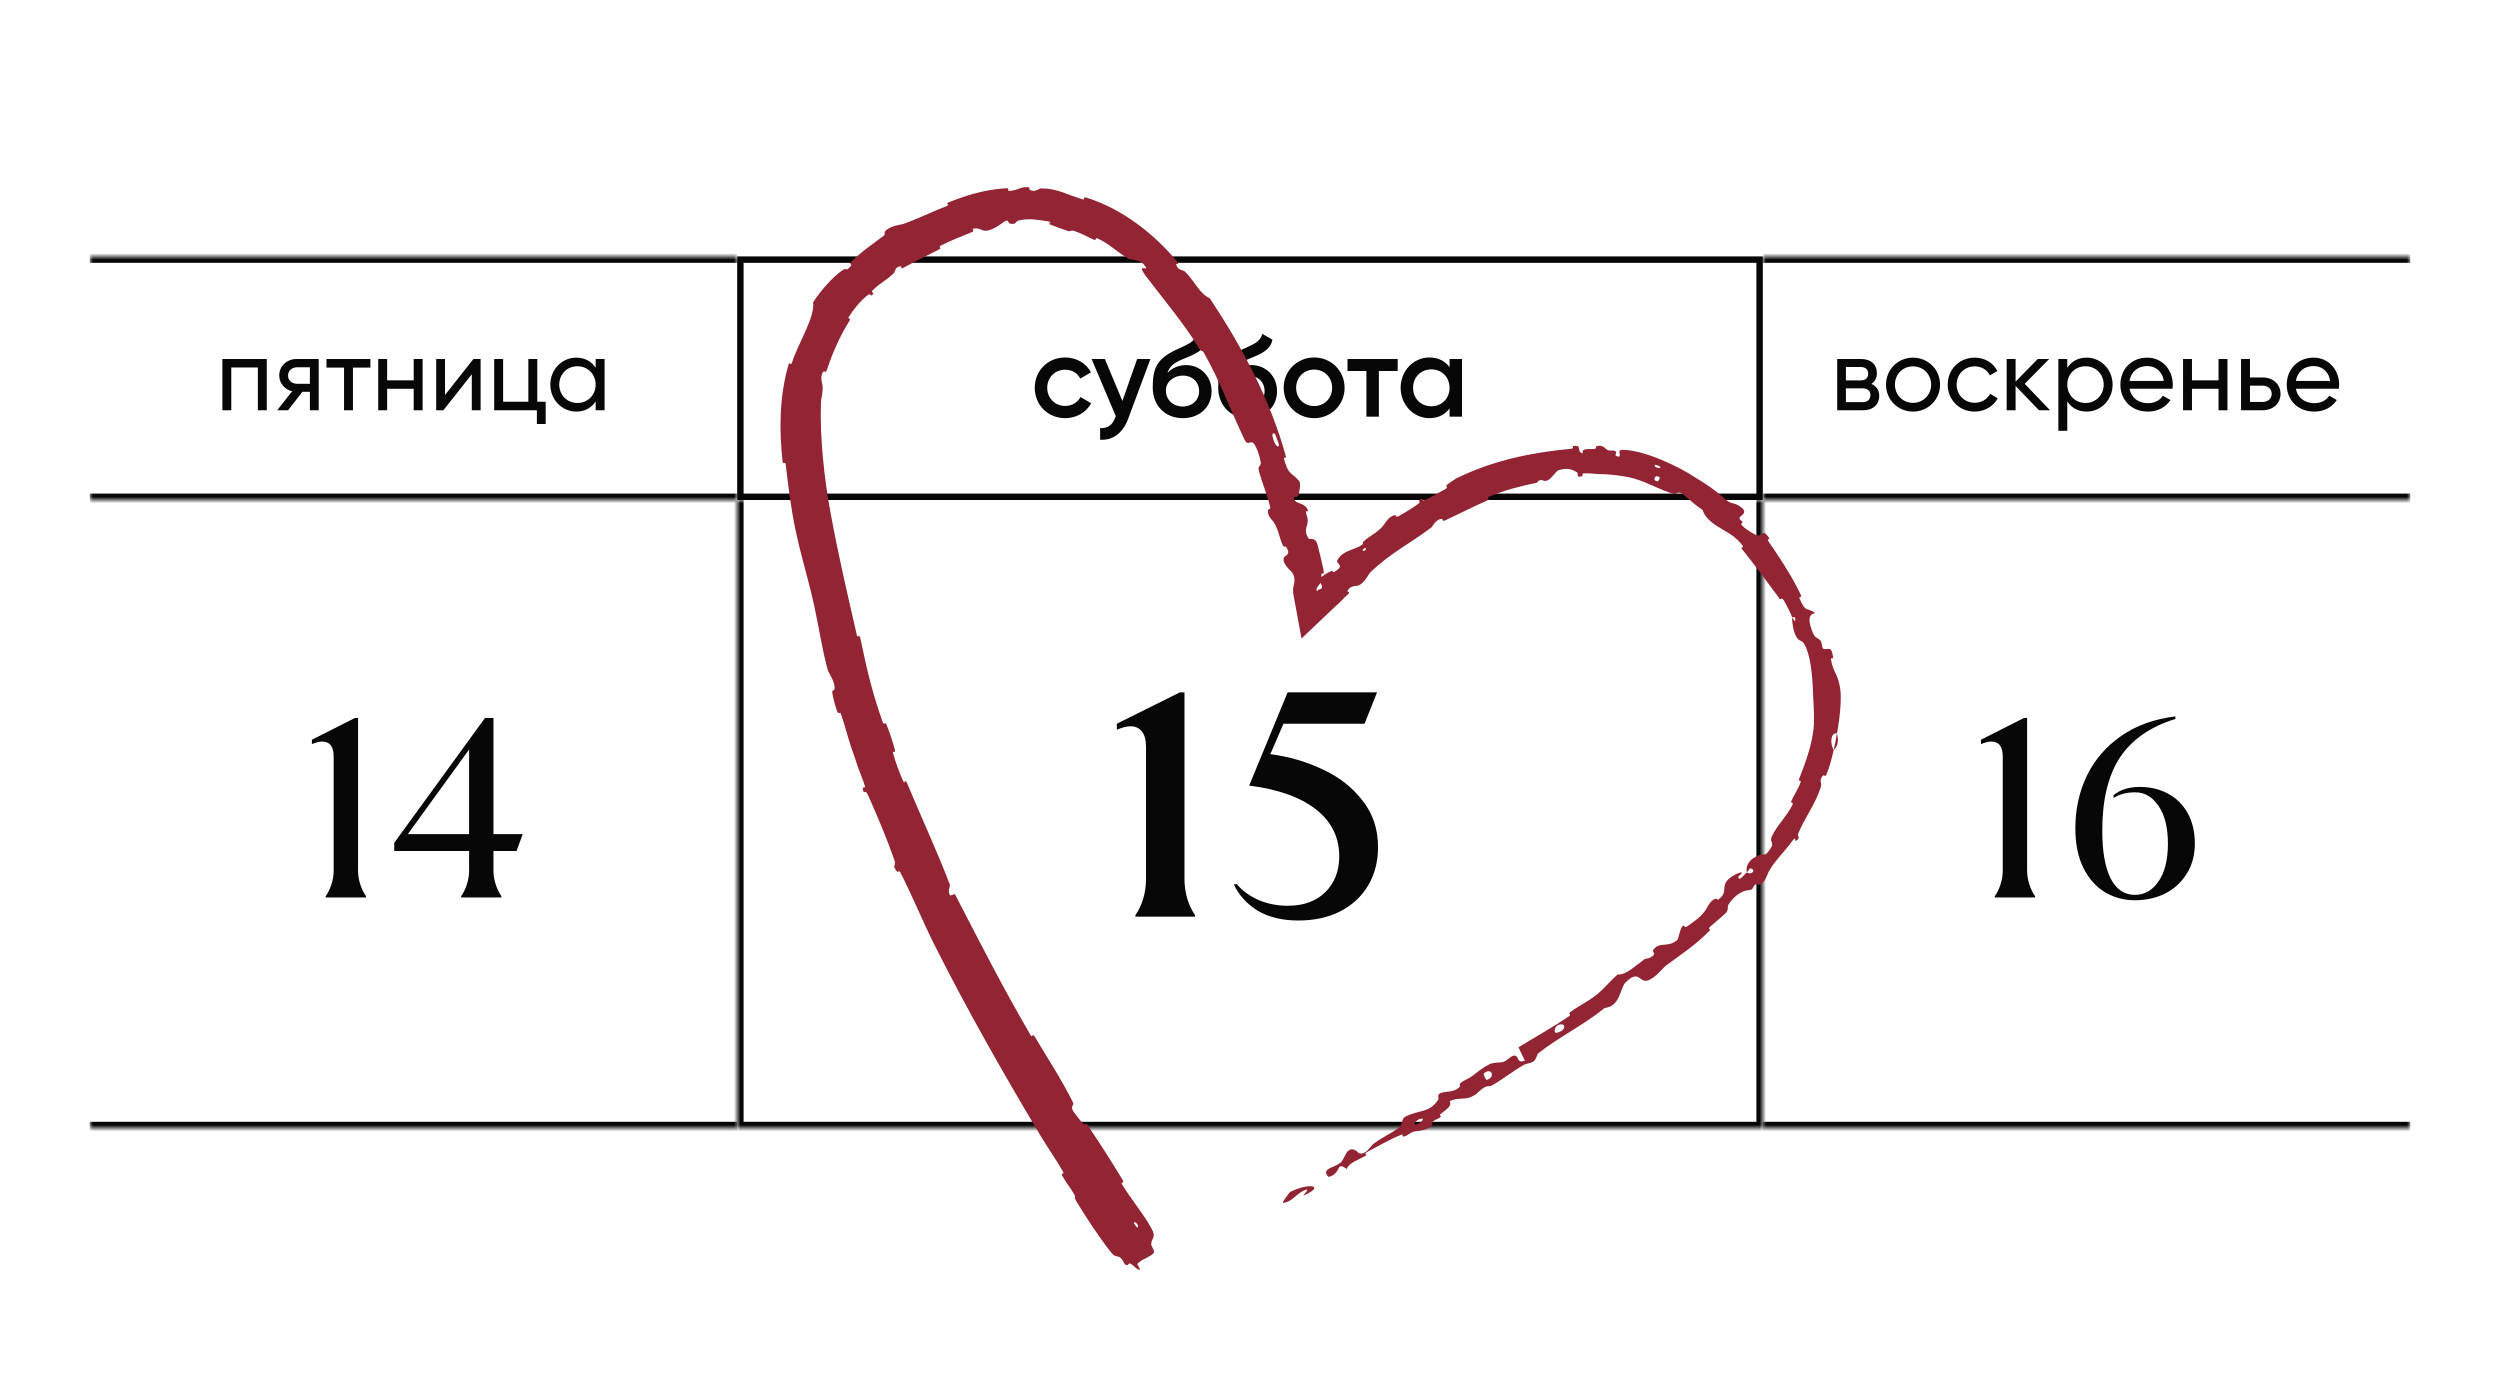 <svg width="390" height="216" viewBox="0 0 390 216" fill="none" xmlns="http://www.w3.org/2000/svg">
<mask id="path-1-inside-1_61_240" fill="white">
<path d="M14 40H115V78H14V40Z"/>
</mask>
<path d="M14 40V41H115V40V39H14V40ZM115 78V77H14V78V79H115V78Z" fill="#070707" mask="url(#path-1-inside-1_61_240)"/>
<path d="M41.617 56V64H40.225V57.328H36.081V64H34.689V56H41.617ZM49.72 56V64H48.344V61.12H47.176L44.936 64H43.24L45.576 61.04C44.392 60.752 43.56 59.792 43.56 58.576C43.56 57.12 44.728 56 46.312 56H49.72ZM46.36 59.872H48.344V57.296H46.36C45.592 57.296 44.936 57.776 44.936 58.592C44.936 59.392 45.592 59.872 46.36 59.872ZM57.781 56V57.344H55.061V64H53.669V57.344H50.933V56H57.781ZM64.537 56H65.929V64H64.537V60.656H60.393V64H59.001V56H60.393V59.328H64.537V56ZM73.856 56H74.976V64H73.6V58.384L69.168 64H68.048V56H69.424V61.616L73.856 56ZM83.815 62.672H85.127V66.144H83.751V64H77.095V56H78.487V62.672H82.423V56H83.815V62.672ZM92.922 56H94.314V64H92.922V62.624C92.282 63.6 91.258 64.208 89.898 64.208C87.674 64.208 85.85 62.368 85.85 60C85.85 57.632 87.674 55.792 89.898 55.792C91.258 55.792 92.282 56.4 92.922 57.376V56ZM90.074 62.864C91.69 62.864 92.922 61.632 92.922 60C92.922 58.368 91.69 57.136 90.074 57.136C88.474 57.136 87.242 58.368 87.242 60C87.242 61.632 88.474 62.864 90.074 62.864Z" fill="#070707"/>
<rect x="115.5" y="40.5" width="159" height="37" stroke="#070707"/>
<path d="M166.175 65.234C163.457 65.234 161.423 63.164 161.423 60.5C161.423 57.818 163.457 55.766 166.175 55.766C167.939 55.766 169.469 56.684 170.189 58.088L168.515 59.06C168.119 58.214 167.237 57.674 166.157 57.674C164.573 57.674 163.367 58.88 163.367 60.5C163.367 62.12 164.573 63.326 166.157 63.326C167.237 63.326 168.119 62.768 168.551 61.94L170.225 62.894C169.469 64.316 167.939 65.234 166.175 65.234ZM177.397 56H179.467L176.011 65.288C175.165 67.574 173.599 68.726 171.619 68.6V66.782C172.879 66.854 173.563 66.26 174.013 65.054L174.067 64.928L170.287 56H172.357L175.093 62.552L177.397 56ZM184.507 65.234C181.735 65.234 179.827 63.236 179.827 60.464C179.827 57.566 180.385 56.072 183.283 54.65C185.173 53.732 186.343 53.48 186.703 52.076L188.287 52.994C187.963 54.65 186.469 55.226 184.633 55.982C182.995 56.63 182.419 57.224 182.131 58.178C182.905 57.296 184.075 56.954 185.065 56.954C187.081 56.954 189.007 58.52 189.007 61.022C189.007 63.452 187.189 65.234 184.507 65.234ZM184.489 63.416C186.001 63.416 187.063 62.408 187.063 61.022C187.063 59.618 186.037 58.592 184.507 58.592C183.265 58.592 181.879 59.42 181.879 60.932C181.879 62.39 183.031 63.416 184.489 63.416ZM194.72 65.234C191.948 65.234 190.04 63.236 190.04 60.464C190.04 57.566 190.598 56.072 193.496 54.65C195.386 53.732 196.556 53.48 196.916 52.076L198.5 52.994C198.176 54.65 196.682 55.226 194.846 55.982C193.208 56.63 192.632 57.224 192.344 58.178C193.118 57.296 194.288 56.954 195.278 56.954C197.294 56.954 199.22 58.52 199.22 61.022C199.22 63.452 197.402 65.234 194.72 65.234ZM194.702 63.416C196.214 63.416 197.276 62.408 197.276 61.022C197.276 59.618 196.25 58.592 194.72 58.592C193.478 58.592 192.092 59.42 192.092 60.932C192.092 62.39 193.244 63.416 194.702 63.416ZM205.005 65.234C202.377 65.234 200.253 63.164 200.253 60.5C200.253 57.818 202.377 55.766 205.005 55.766C207.651 55.766 209.757 57.818 209.757 60.5C209.757 63.164 207.651 65.234 205.005 65.234ZM205.005 63.344C206.589 63.344 207.813 62.138 207.813 60.5C207.813 58.862 206.589 57.656 205.005 57.656C203.421 57.656 202.197 58.862 202.197 60.5C202.197 62.138 203.421 63.344 205.005 63.344ZM218.039 56V57.872H215.105V65H213.161V57.872H210.209V56H218.039ZM226.131 56H228.075V65H226.131V63.704C225.447 64.658 224.385 65.234 222.981 65.234C220.533 65.234 218.499 63.164 218.499 60.5C218.499 57.818 220.533 55.766 222.981 55.766C224.385 55.766 225.447 56.342 226.131 57.278V56ZM223.287 63.38C224.907 63.38 226.131 62.174 226.131 60.5C226.131 58.826 224.907 57.62 223.287 57.62C221.667 57.62 220.443 58.826 220.443 60.5C220.443 62.174 221.667 63.38 223.287 63.38Z" fill="#070707"/>
<mask id="path-6-inside-2_61_240" fill="white">
<path d="M275 40H376V78H275V40Z"/>
</mask>
<path d="M275 40V41H376V40V39H275V40ZM376 78V77H275V78V79H376V78Z" fill="#070707" mask="url(#path-6-inside-2_61_240)"/>
<path d="M291.931 59.888C292.731 60.224 293.163 60.88 293.163 61.744C293.163 63.008 292.315 64 290.603 64H286.603V56H290.283C291.931 56 292.795 56.928 292.795 58.176C292.795 58.928 292.507 59.52 291.931 59.888ZM290.219 57.248H287.963V59.344H290.219C291.019 59.344 291.435 58.976 291.435 58.272C291.435 57.632 291.019 57.248 290.219 57.248ZM290.523 62.736C291.355 62.736 291.787 62.32 291.787 61.632C291.787 60.976 291.339 60.576 290.523 60.576H287.963V62.736H290.523ZM298.425 64.208C296.089 64.208 294.217 62.368 294.217 60C294.217 57.632 296.089 55.792 298.425 55.792C300.761 55.792 302.649 57.632 302.649 60C302.649 62.368 300.761 64.208 298.425 64.208ZM298.425 62.848C300.025 62.848 301.257 61.616 301.257 60C301.257 58.384 300.025 57.152 298.425 57.152C296.841 57.152 295.609 58.384 295.609 60C295.609 61.616 296.841 62.848 298.425 62.848ZM308.05 64.208C305.634 64.208 303.842 62.368 303.842 60C303.842 57.632 305.634 55.792 308.05 55.792C309.634 55.792 310.978 56.624 311.586 57.888L310.418 58.56C310.018 57.712 309.122 57.152 308.05 57.152C306.45 57.152 305.234 58.384 305.234 60C305.234 61.6 306.45 62.832 308.05 62.832C309.138 62.832 310.018 62.272 310.466 61.44L311.65 62.128C310.978 63.376 309.618 64.208 308.05 64.208ZM319.808 64H318.08L314.432 60.208V64H313.04V56H314.432V59.536L317.888 56H319.68L315.856 59.872L319.808 64ZM325.519 55.792C327.743 55.792 329.567 57.632 329.567 60C329.567 62.368 327.743 64.208 325.519 64.208C324.159 64.208 323.135 63.6 322.495 62.624V67.2H321.103V56H322.495V57.376C323.135 56.4 324.159 55.792 325.519 55.792ZM325.343 62.864C326.943 62.864 328.175 61.632 328.175 60C328.175 58.368 326.943 57.136 325.343 57.136C323.727 57.136 322.495 58.368 322.495 60C322.495 61.632 323.727 62.864 325.343 62.864ZM332.204 60.64C332.476 62.08 333.612 62.896 335.1 62.896C336.204 62.896 337.004 62.384 337.404 61.728L338.588 62.4C337.884 63.488 336.668 64.208 335.068 64.208C332.492 64.208 330.78 62.4 330.78 60C330.78 57.632 332.476 55.792 334.972 55.792C337.388 55.792 338.956 57.776 338.956 60.016C338.956 60.224 338.94 60.432 338.908 60.64H332.204ZM334.972 57.104C333.468 57.104 332.428 58.032 332.204 59.424H337.548C337.308 57.84 336.172 57.104 334.972 57.104ZM346.092 56H347.484V64H346.092V60.656H341.948V64H340.556V56H341.948V59.328H346.092V56ZM352.979 58.88C354.563 58.88 355.763 59.92 355.763 61.44C355.763 62.96 354.563 64 352.979 64H349.603V56H350.995V58.88H352.979ZM352.979 62.704C353.747 62.704 354.387 62.224 354.387 61.44C354.387 60.656 353.747 60.16 352.979 60.16H350.995V62.704H352.979ZM358.157 60.64C358.429 62.08 359.565 62.896 361.053 62.896C362.157 62.896 362.957 62.384 363.357 61.728L364.541 62.4C363.837 63.488 362.621 64.208 361.021 64.208C358.445 64.208 356.733 62.4 356.733 60C356.733 57.632 358.429 55.792 360.925 55.792C363.341 55.792 364.909 57.776 364.909 60.016C364.909 60.224 364.893 60.432 364.861 60.64H358.157ZM360.925 57.104C359.421 57.104 358.381 58.032 358.157 59.424H363.501C363.261 57.84 362.125 57.104 360.925 57.104Z" fill="#070707"/>
<mask id="path-9-inside-3_61_240" fill="white">
<path d="M14 78H115V176H14V78Z"/>
</mask>
<path d="M115 176V175H14V176V177H115V176Z" fill="#070707" mask="url(#path-9-inside-3_61_240)"/>
<path d="M50.814 139.8C51.161 139.32 51.454 138.72 51.694 138C51.934 137.28 52.054 136.547 52.054 135.8V118.04C52.054 116.467 51.454 115.68 50.254 115.68C49.854 115.68 49.321 115.813 48.654 116.08V115.4L55.374 112H55.854V135.8C55.854 136.547 55.974 137.28 56.214 138C56.454 138.72 56.747 139.32 57.094 139.8V140H50.814V139.8ZM71.94 139.8C72.286 139.32 72.58 138.72 72.82 138C73.06 137.28 73.18 136.547 73.18 135.8V132.76H61.5V131.48L75.66 112H76.98V130.12H81.54L80.58 132.76H76.98V135.8C76.98 136.547 77.1 137.28 77.34 138C77.58 138.72 77.873 139.32 78.22 139.8V140H71.94V139.8ZM73.18 116.92L63.62 130.12H73.18V116.92Z" fill="#070707"/>
<mask id="path-12-inside-4_61_240" fill="white">
<path d="M115 78H275V176H115V78Z"/>
</mask>
<path d="M275 176V177H276V176H275ZM115 176H114V177H115V176ZM275 78H274V176H275H276V78H275ZM275 176V175H115V176V177H275V176ZM115 176H116V78H115H114V176H115Z" fill="#070707" mask="url(#path-12-inside-4_61_240)"/>
<path d="M177.128 142.75C177.628 142.05 178.028 141.217 178.328 140.25C178.628 139.25 178.778 138.2 178.778 137.1V116.55C178.778 115.45 178.561 114.633 178.128 114.1C177.694 113.567 177.111 113.3 176.378 113.3C175.744 113.3 175.028 113.483 174.228 113.85V112.9L184.078 108H184.778V137.1C184.778 138.2 184.928 139.25 185.228 140.25C185.528 141.217 185.928 142.05 186.428 142.75V143H177.128V142.75ZM202.521 143.6C200.021 143.6 197.904 143.083 196.171 142.05C194.471 140.983 193.237 139.617 192.471 137.95H192.971C193.804 138.95 194.921 139.767 196.321 140.4C197.754 141 199.271 141.3 200.871 141.3C203.371 141.3 205.337 140.583 206.771 139.15C208.204 137.717 208.921 135.867 208.921 133.6C208.921 130.6 207.704 128.15 205.271 126.25C202.837 124.35 199.371 123.117 194.871 122.55L200.871 108H214.821L212.871 112.9H200.221L198.171 117.65C201.037 118.017 203.737 118.8 206.271 120C208.837 121.167 210.921 122.783 212.521 124.85C214.154 126.883 214.971 129.317 214.971 132.15C214.971 134.417 214.454 136.417 213.421 138.15C212.387 139.883 210.921 141.233 209.021 142.2C207.154 143.133 204.987 143.6 202.521 143.6Z" fill="#070707"/>
<mask id="path-15-inside-5_61_240" fill="white">
<path d="M275 78H376V176H275V78Z"/>
</mask>
<path d="M376 176V175H275V176V177H376V176Z" fill="#070707" mask="url(#path-15-inside-5_61_240)"/>
<path d="M311.189 139.8C311.536 139.32 311.829 138.72 312.069 138C312.309 137.28 312.429 136.547 312.429 135.8V118.04C312.429 116.467 311.829 115.68 310.629 115.68C310.229 115.68 309.696 115.813 309.029 116.08V115.4L315.749 112H316.229V135.8C316.229 136.547 316.349 137.28 316.589 138C316.829 138.72 317.122 139.32 317.469 139.8V140H311.189V139.8ZM333.035 140.44C331.355 140.44 329.808 140.027 328.395 139.2C327.008 138.373 325.888 137.12 325.035 135.44C324.181 133.76 323.755 131.68 323.755 129.2C323.755 126.24 324.355 123.507 325.555 121C326.781 118.493 328.568 116.427 330.915 114.8C333.261 113.173 336.075 112.16 339.355 111.76V112.16C335.461 113.36 332.581 115.36 330.715 118.16C328.875 120.96 327.955 124.76 327.955 129.56C327.955 132.787 328.381 135.267 329.235 137C330.115 138.733 331.381 139.6 333.035 139.6C334.528 139.6 335.755 138.907 336.715 137.52C337.701 136.107 338.195 134.133 338.195 131.6C338.195 129.12 337.715 127.173 336.755 125.76C335.795 124.32 334.568 123.6 333.075 123.6C331.768 123.6 330.648 123.893 329.715 124.48V124.04C330.755 123.187 332.128 122.76 333.835 122.76C335.435 122.76 336.888 123.107 338.195 123.8C339.501 124.493 340.528 125.507 341.275 126.84C342.021 128.173 342.395 129.76 342.395 131.6C342.395 133.413 341.968 134.987 341.115 136.32C340.288 137.653 339.168 138.68 337.755 139.4C336.341 140.093 334.768 140.44 333.035 140.44Z" fill="#070707"/>
<g filter="url(#filter0_g_61_240)">
<path d="M173.27 195.302C171.476 193.033 169.394 189.867 167.908 187.398C167.442 186.625 167.897 186.867 167.585 186.327C166.976 185.272 166.243 184.398 165.666 183.34C165.476 182.989 166.066 183.19 165.86 182.826C164.727 180.833 163.463 179.084 162.275 177.095C156.443 167.305 150.895 157.583 145.716 147.282C144.005 143.883 142.255 139.598 140.456 136.108C140.244 135.698 140.06 136.088 139.998 136.02C139.038 134.952 139.838 135.083 139.546 134.239C138.379 130.865 136.84 127.24 135.446 124.118C134.852 122.784 134.781 124.384 134.585 122.888C134.571 122.785 135.033 122.996 134.923 122.614C134.674 121.757 133.991 120.147 133.781 119.496C133.361 118.203 133.279 117.984 132.86 116.79C132.28 115.122 131.788 113.086 131.169 111.328C131.033 110.942 130.844 111.565 130.597 110.959C130.346 110.347 129.913 108.722 129.843 108.125C129.775 107.545 130.114 107.71 130.15 107.595C130.466 106.674 129.256 104.911 129.189 104.677C128.932 103.829 128.713 102.956 128.543 102.145C127.838 98.816 127.341 95.661 126.515 92.321C125.735 89.186 124.757 85.84 124.12 82.787C123.366 79.148 122.99 75.996 122.557 72.372C122.514 71.989 122.139 72.484 122.085 72.013C121.527 67.022 121.585 61.825 123.014 56.854C123.159 56.359 123.371 57.087 123.538 56.603C124.49 53.55 127.146 49.566 126.851 47.149C128.032 45.353 129.774 43.323 131.337 42.221C132.352 41.508 131.78 42.627 132.748 41.467C132.971 41.208 132.409 41.241 132.758 40.88C134.234 39.36 136.183 38.047 137.855 36.77C138.19 36.513 137.925 36.305 137.996 36.192C138.613 35.249 140.53 35.059 140.849 34.958C143.518 34.013 145.286 33.064 147.684 32.146C148.236 31.939 147.43 31.787 147.96 31.573C148.691 31.282 149.45 31.001 150.234 30.735C152.478 29.974 154.702 29.508 156.949 29.365C157.613 29.328 157.052 29.762 157.368 29.765C158.74 29.792 159.064 29.083 160.423 29.207C160.708 29.236 160.548 29.549 160.6 29.584C161.386 30.119 162.111 29.397 162.334 29.394C165.041 29.358 166.583 30.477 169.001 31.118C169.295 31.2 168.762 30.605 169.587 30.865C175.111 32.616 180.028 36.484 183.548 40.708C184.1 41.368 183.464 41.122 183.474 41.187C183.648 42.211 184.589 42.127 184.793 42.316C186.398 43.838 187.12 45.852 188.726 46.527C193.869 54.275 198.223 62.482 200.624 71.3C200.655 71.411 200.23 71.349 200.292 71.569C201.036 74.242 201.405 73.553 202.675 75.049C203.002 75.45 202.619 77.059 202.593 77.189C202.507 77.684 201.832 77.418 201.834 77.573C201.866 78.842 203.596 78.148 204.085 79.744C204.098 79.795 203.707 79.686 203.715 79.829C203.736 80.261 203.998 80.665 204.01 81.12C204.034 82.172 203.247 82.682 204.17 84.045C204.286 84.215 205.225 83.639 205.569 85.115C205.725 85.757 206.374 88.25 206.491 89.072C206.591 89.797 206.147 89.387 206.145 89.443C206.131 89.874 206.139 90.344 206.092 90.546C206.051 90.779 205.983 90.868 205.924 91.026C205.793 91.291 205.593 91.353 205.365 91.862L205.435 92.241L205.718 91.972C205.727 91.97 205.736 91.968 205.745 91.966C206.931 91.734 205.633 90.799 205.81 90.383C205.988 89.966 207.315 89.226 207.664 89.082C208.014 88.935 207.833 89.394 208.115 89.234C210.02 88.142 208.287 88.019 208.648 87.358C209.498 85.808 211.265 85.84 212.503 84.976C212.839 84.742 212.413 84.745 212.679 84.497C213.743 83.519 214.678 83.251 215.782 82.013C215.964 81.808 216.656 80.434 217.662 80.366C217.804 80.358 217.687 80.793 218.229 80.498C219.035 80.057 220.482 79.182 221.257 78.59C221.846 78.14 220.871 78.176 221.749 77.814C222.138 77.656 221.627 78.292 222.344 77.979C223.053 77.664 224.741 76.694 225.405 76.338C226.057 75.981 225.528 75.849 225.57 75.799C225.822 75.503 227.031 74.699 227.153 74.645C232.942 71.799 238.908 70.592 245.126 70.004C245.62 69.961 245.271 69.596 245.346 69.585C247.045 69.355 245.748 70.422 246.911 70.738C246.732 69.963 247.427 70.079 248.618 70.035C249.191 70.016 248.894 69.703 248.947 69.674C249.827 69.254 250.395 69.903 250.531 70.036C251.048 70.53 251.712 70.08 252.053 70.428C252.387 70.774 251.471 71.083 252.576 71.241C252.933 71.015 252.208 70.16 253.088 70.182C256.49 70.146 262.17 72.938 264.328 74.402C266.572 75.786 267.266 76.273 268.423 77.261C270.469 79.119 270.01 78.067 271.476 79.026C272.932 80.038 271.382 80.423 271.366 80.798C271.337 81.166 271.725 81.134 271.823 81.453C271.918 81.77 271.336 81.463 271.776 81.987C272.224 82.507 273.858 83.541 274.244 83.541C275.063 83.524 275.01 82.416 276.044 84.016C276.101 84.107 275.613 84.064 275.842 84.4C277.448 86.731 279.038 89.118 280.354 91.641C280.563 92.041 280.761 92.439 280.948 92.837C281.135 93.239 280.602 93.084 280.706 93.32C281.734 95.75 281.873 94.636 283.182 95.651C282.159 95.78 281.995 96.717 282.75 98.585C283.184 99.704 283.497 99.35 284.047 99.999C284.214 100.198 284.207 101.111 284.44 101.2C285.207 101.51 285.702 100.489 285.985 102.658C285.995 102.754 285.575 102.55 285.635 102.871C285.973 104.939 286.702 105.055 287.063 107.35C287.354 109.159 286.937 112.407 286.582 114.401C285.513 114.236 285.497 116.098 286.056 117.01C285.755 118.304 285.419 119.671 284.908 120.854C284.732 121.261 284.527 120.883 284.477 120.925C283.698 121.539 284.186 122.293 284.107 122.574C283.21 125.552 281.561 127.44 280.456 130.203C280.418 130.298 280.969 130.851 280.077 131.196C280.017 131.216 280.26 130.231 279.481 131.348C278.676 132.507 276.861 134.279 275.92 135.963C275.706 136.36 275.432 137.645 274.441 138.042C274.308 138.094 274.236 137.847 274.025 137.903C273.341 138.094 273.721 138.818 272.788 138.874C271.869 138.913 270.533 139.638 269.557 141.248C269.525 141.298 269.644 142.039 269.212 142.449C268.527 143.099 267.43 143.965 266.732 144.611C266.389 144.929 266.865 145.004 266.81 145.064C264.572 147.391 262.644 148.596 259.891 150.634C259.4 150.996 258.309 152.517 257.071 152.954C255.742 153.407 255.721 151.111 253.577 153.27C252.706 154.137 252.8 156.983 250.314 157.253C246.928 160.014 243.305 161.678 239.948 164.334C239.795 164.454 239.627 165.338 239.23 165.579C238.646 165.931 238.142 165.885 237.739 166.114C236.013 167.085 234.572 168.277 232.845 169.272C232.189 169.649 232.263 169.235 231.507 169.668C230.753 170.098 230.466 170.755 229.332 171.19C228.474 171.517 227.258 171.241 226.151 171.768C226.528 172.522 225.833 172.907 224.685 173.821C224.464 173.997 224.87 174.102 224.773 174.198C224.381 174.597 223.826 174.634 223.459 175.031C223.369 175.127 223.506 175.38 223.441 175.473C222.89 176.272 221.302 176.424 221.027 176.449C219.983 176.544 219.808 177.069 219.097 177.272C218.391 177.471 219.222 176.769 218.443 177.084C216.836 177.734 214.843 178.877 213.279 179.707C212.665 180.034 213.265 180.146 213.181 180.201C211.961 180.97 210.465 181.306 210.103 182.363C208.273 181.099 209.415 182.948 207.341 183.593C207.177 183.643 206.554 182.915 207.061 182.494C207.568 182.072 208.565 181.876 209.243 181.274C209.405 181.131 210.044 179.799 210.16 179.677C211.079 178.716 211.892 179.862 211.988 179.898C213.044 180.269 213.852 178.76 214.176 178.509C215.599 177.397 216.996 176.852 218.16 175.963C218.92 175.383 218.554 174.54 219.209 174.207C221.463 173.049 222.862 173.721 224.328 171.605C224.644 171.15 223.704 170.541 225.652 170.321C225.777 170.306 227.318 170.24 227.757 169.454C227.813 169.355 227.662 169.105 227.761 169.019C228.422 168.446 229.031 168.355 229.767 167.787C230.497 167.222 231.369 166.504 232.351 166.023C232.938 165.736 233.926 165.767 234.257 165.719C235.199 165.589 235.65 164.57 236.343 164.684C237.044 164.795 236.526 165.954 237.885 165.457C237.529 164.788 237.221 164.064 236.889 163.374C239.596 161.702 242.234 160.28 244.832 158.487C245.148 158.268 244.595 158.15 244.926 157.907C246.29 156.904 247.772 156.232 249.168 155.101C250.241 154.228 251.234 152.978 252.352 152.012C253.599 152.168 255.098 150.67 256.424 149.729C256.878 149.408 256.991 149.612 257.346 149.428C258.673 148.729 257.653 148.562 257.89 148.218C258.866 146.768 260.145 147.963 261.68 146.612C261.766 146.539 262.156 144.987 262.247 144.829C262.874 143.784 262.602 144.947 263.2 144.512C264.291 143.713 265.12 143.26 266.043 142.022C266.329 141.643 266.722 140.473 267.648 140.181C267.771 140.142 267.94 140.404 268.018 140.352C269.4 139.394 268.751 138.675 269.181 137.76C269.61 136.844 271.056 136.235 271.393 136.141C272.29 135.875 271.153 136.727 271.165 136.782C271.265 137.528 271.888 136.701 272.491 136.084C273.281 136.612 274.003 135.683 273.091 135.462C272.991 135.438 272.635 135.985 272.491 136.084C272.29 134.913 272.975 133.934 274.517 133.378C275.238 133.109 275.251 133.887 276.31 132.195C276.78 131.426 276.039 131.344 276.363 130.587C277.084 128.884 278.826 127.248 279.595 125.603C279.882 124.991 279.261 125.405 279.443 124.983C279.92 123.86 280.585 123.073 280.93 121.89C280.959 121.786 280.517 121.886 280.651 121.545C281.634 118.984 282.52 116.726 282.886 113.895C283.081 112.534 282.942 110.072 282.854 108.664C282.775 106.231 282.601 103.069 281.752 101.05C281.202 99.735 280.953 100.172 280.503 99.704C279.641 98.809 279.568 96.613 279.545 96.281C279.549 96.271 280.164 97.344 280.049 96.668C280.238 96.147 279.552 96.292 279.545 96.281C279.548 96.056 278.468 93.866 278.131 93.466C277.961 93.252 277.735 93.561 277.651 93.447C277.619 93.402 277.586 93.357 277.553 93.312C275.612 90.649 273.683 88.072 271.658 85.534C271.625 85.486 271.978 85.291 271.896 85.18C270.744 83.63 269.522 83.102 268.174 82.265C266.841 81.453 265.945 80.641 265.607 79.558C264.607 78.923 263.361 77.776 262.592 77.142C261.831 76.509 261.342 77.13 261.265 77.104C258.721 76.368 257.509 75.422 254.894 74.648C253.655 74.271 251.107 73.959 249.706 73.963C248.606 73.952 247.941 73.756 246.919 73.879C246.782 73.896 246.925 74.235 246.883 74.249C245.773 74.68 246.286 73.839 246.045 73.696C245.161 73.195 244.585 72.929 243.115 73.356C242.76 73.455 241.961 74.779 241.377 74.956C240.609 75.186 240.813 74.709 240.019 74.978C239.95 75.002 240.02 75.255 239.515 75.357C237.163 75.834 234.583 76.507 232.237 77.508C231.917 77.644 232.489 77.86 232.031 78.064C229.888 79.019 227.578 80.173 225.467 81.171C224.949 81.414 225.109 80.981 224.958 80.967C224.028 80.896 223.471 82.144 223.342 82.244C219.936 84.836 216.863 86.266 213.685 89.376C213.492 89.56 212.67 91.362 211.577 91.401C211.508 91.399 210.389 91.435 210.204 92.282C210.192 92.335 210.816 92.263 210.143 92.838C209.649 93.261 209.049 94.006 208.3 94.61L203.035 99.612L201.744 92.582C201.75 92.588 201.75 92.567 201.746 92.519C201.742 92.474 201.728 92.382 201.732 92.369C201.732 92.308 201.731 92.235 201.73 92.151C201.728 91.981 201.722 91.754 201.75 91.626C201.799 91.251 202.294 90.165 201.455 89.156C201.405 89.108 199.702 87.664 200.403 86.82C200.524 86.702 201.449 86.47 200.63 85.315C200.469 85.084 200.394 85.608 200.079 84.964C199.577 83.916 199.446 82.544 198.649 81.378C198.513 81.184 197.614 80.451 197.833 79.527C197.869 79.386 198.239 79.505 198.15 79.107C197.718 77.197 196.843 75.287 196.357 73.318C196.187 72.63 196.793 72.793 196.662 72.048C196.531 71.298 196.11 69.841 195.604 69.211C195.097 68.575 194.658 69.669 194.159 68.614C191.991 64.066 190.296 59.4 187.837 55.085C187.472 54.449 187.534 55.118 186.972 54.2C184.936 50.751 180.652 45.61 178.657 42.941C177.054 40.736 179.781 42.781 178.405 41.22C177.725 40.465 176.292 40.519 176.093 40.4C174.128 39.226 173.054 38.026 171.215 37.198C170.837 37.034 171.019 37.559 170.703 37.419C169.625 36.951 168.561 36.325 167.491 36.009C167.012 35.87 167.011 36.178 166.587 36.03C165.573 35.689 164.652 35.37 163.643 34.952C163.547 34.914 164.256 34.641 163.445 34.519C162.125 34.327 160.453 33.996 158.886 34.398C158.413 34.523 158.482 35.179 157.463 34.84C157.248 34.775 157.394 33.922 156.342 34.804C156.127 34.946 154.494 36.248 153.412 35.952C153.151 35.876 152.437 35.509 151.898 35.667C151.842 35.684 151.788 35.705 151.736 35.733C151.662 35.775 152.097 36.008 151.623 36.208C149.958 36.906 148.291 37.512 146.694 38.347C146.281 38.567 147.064 38.623 146.45 38.938C144.74 39.815 142.606 40.847 141.009 41.737C140.429 42.057 140.645 41.551 140.587 41.548C139.623 41.52 139.627 42.422 139.447 42.602C138.303 43.733 137.116 44.256 136.115 45.315C135.834 45.614 136.288 45.67 136.25 45.748C135.87 46.543 135.87 45.66 135.447 45.981C134.28 46.866 133.228 48.157 132.429 49.401C132.14 49.855 132.815 49.588 132.559 49.987C131.049 52.368 129.874 55.036 128.984 57.736C128.817 58.244 128.59 57.846 128.494 57.938C127.819 58.589 128.289 59.87 128.317 60.131C128.431 61.355 128.107 61.787 128.069 62.859C127.865 68.087 128.596 74.842 129.581 80.079C130.841 86.909 132.115 92.274 133.668 99.09C133.766 99.531 134.081 98.999 134.171 99.378C134.295 99.922 134.412 100.462 134.521 100.999C135.314 104.887 136.341 108.894 137.755 112.783C137.885 113.142 138.086 112.494 138.308 113.065C138.774 114.255 139.28 115.743 139.616 117.012C139.775 117.617 139.166 116.955 139.332 117.559C139.722 118.968 140.273 120.465 140.898 121.846C141.167 122.439 141.176 121.377 141.497 122.159C143.677 127.418 146.083 132.53 148.164 137.961C148.307 138.333 147.721 139.011 148.243 139.705C148.477 139.661 148.716 139.537 148.947 139.453C152.8 146.88 156.567 154.31 160.83 161.571C161.011 161.878 161.071 161.126 161.423 161.719C163.453 165.135 165.583 168.356 167.41 172.022C167.592 172.384 166.831 172.625 167.574 173.564C167.705 173.73 168.768 175.182 169.163 175.48C169.219 175.519 169.34 175.049 169.665 175.526C171.548 178.304 173.447 181.269 175.177 184.148C175.456 184.613 174.813 184.357 175.01 184.691C176.405 187.057 178.369 189.314 179.63 191.631C180.475 193.184 179.56 193.05 179.59 194.188C179.594 194.349 180.23 195.233 179.961 195.504C179.284 196.188 178.132 196.383 177.447 197.162C177.299 197.329 178.368 198.37 177.423 197.986C177.358 197.959 176.58 197.205 176.28 197.098C176.071 197.024 175.959 197.519 175.608 197.312C175.258 197.104 175.273 196.581 174.756 196.189C174.237 195.798 174.043 196.277 173.27 195.302ZM258.937 74.501C258.201 73.824 257.62 75.045 258.641 75.09C258.691 75.091 258.975 74.535 258.937 74.501ZM242.777 161.117C244.183 160.902 244.416 159.694 243.417 159.809C242.417 159.924 242.349 161.183 242.777 161.117ZM231.886 168.47C233.418 168.092 232.633 166.336 231.451 167.501C231.381 167.569 231.8 168.49 231.886 168.47ZM176.887 190.792C176.88 190.813 177.324 191.459 177.35 191.463C177.94 191.551 177.053 190.262 176.887 190.792ZM220.849 175.423C221.388 175.417 222.414 174.495 221.75 174.501C221.218 174.506 220.18 175.43 220.849 175.423ZM212.95 85.459C212.925 85.453 212.481 85.794 212.562 85.875C212.823 86.131 213.358 85.561 212.95 85.459ZM201.306 185.92C204.281 184.47 206.75 184.958 203.501 186.444C202.91 186.713 204.511 185.355 203.713 185.608C202.254 186.071 201.806 187.415 200.165 187.658C199.87 187.7 201.137 185.999 201.31 185.916C201.309 185.917 201.307 185.919 201.306 185.92ZM259.008 72.796C258.999 72.771 258.268 72.49 258.244 72.503C257.711 72.766 259.161 73.322 259.008 72.796ZM199.536 69.457C199.556 69.395 198.932 67.71 198.873 67.663C197.881 67.051 199.143 70.458 199.536 69.457ZM286.549 114.429C286.87 115.356 286.731 116.44 286.058 117.007C286.263 116.167 286.414 115.298 286.549 114.429Z" fill="#932434"/>
</g>
<defs>
<filter id="filter0_g_61_240" x="120.665" y="28.1" width="167.588" height="171.063" filterUnits="userSpaceOnUse" color-interpolation-filters="sRGB">
<feFlood flood-opacity="0" result="BackgroundImageFix"/>
<feBlend mode="normal" in="SourceGraphic" in2="BackgroundImageFix" result="shape"/>
<feTurbulence type="fractalNoise" baseFrequency="10.069 10.069" numOctaves="3" seed="9983" />
<feDisplacementMap in="shape" scale="2.185" xChannelSelector="R" yChannelSelector="G" result="displacedImage" width="100%" height="100%" />
<feMerge result="effect1_texture_61_240">
<feMergeNode in="displacedImage"/>
</feMerge>
</filter>
</defs>
</svg>

